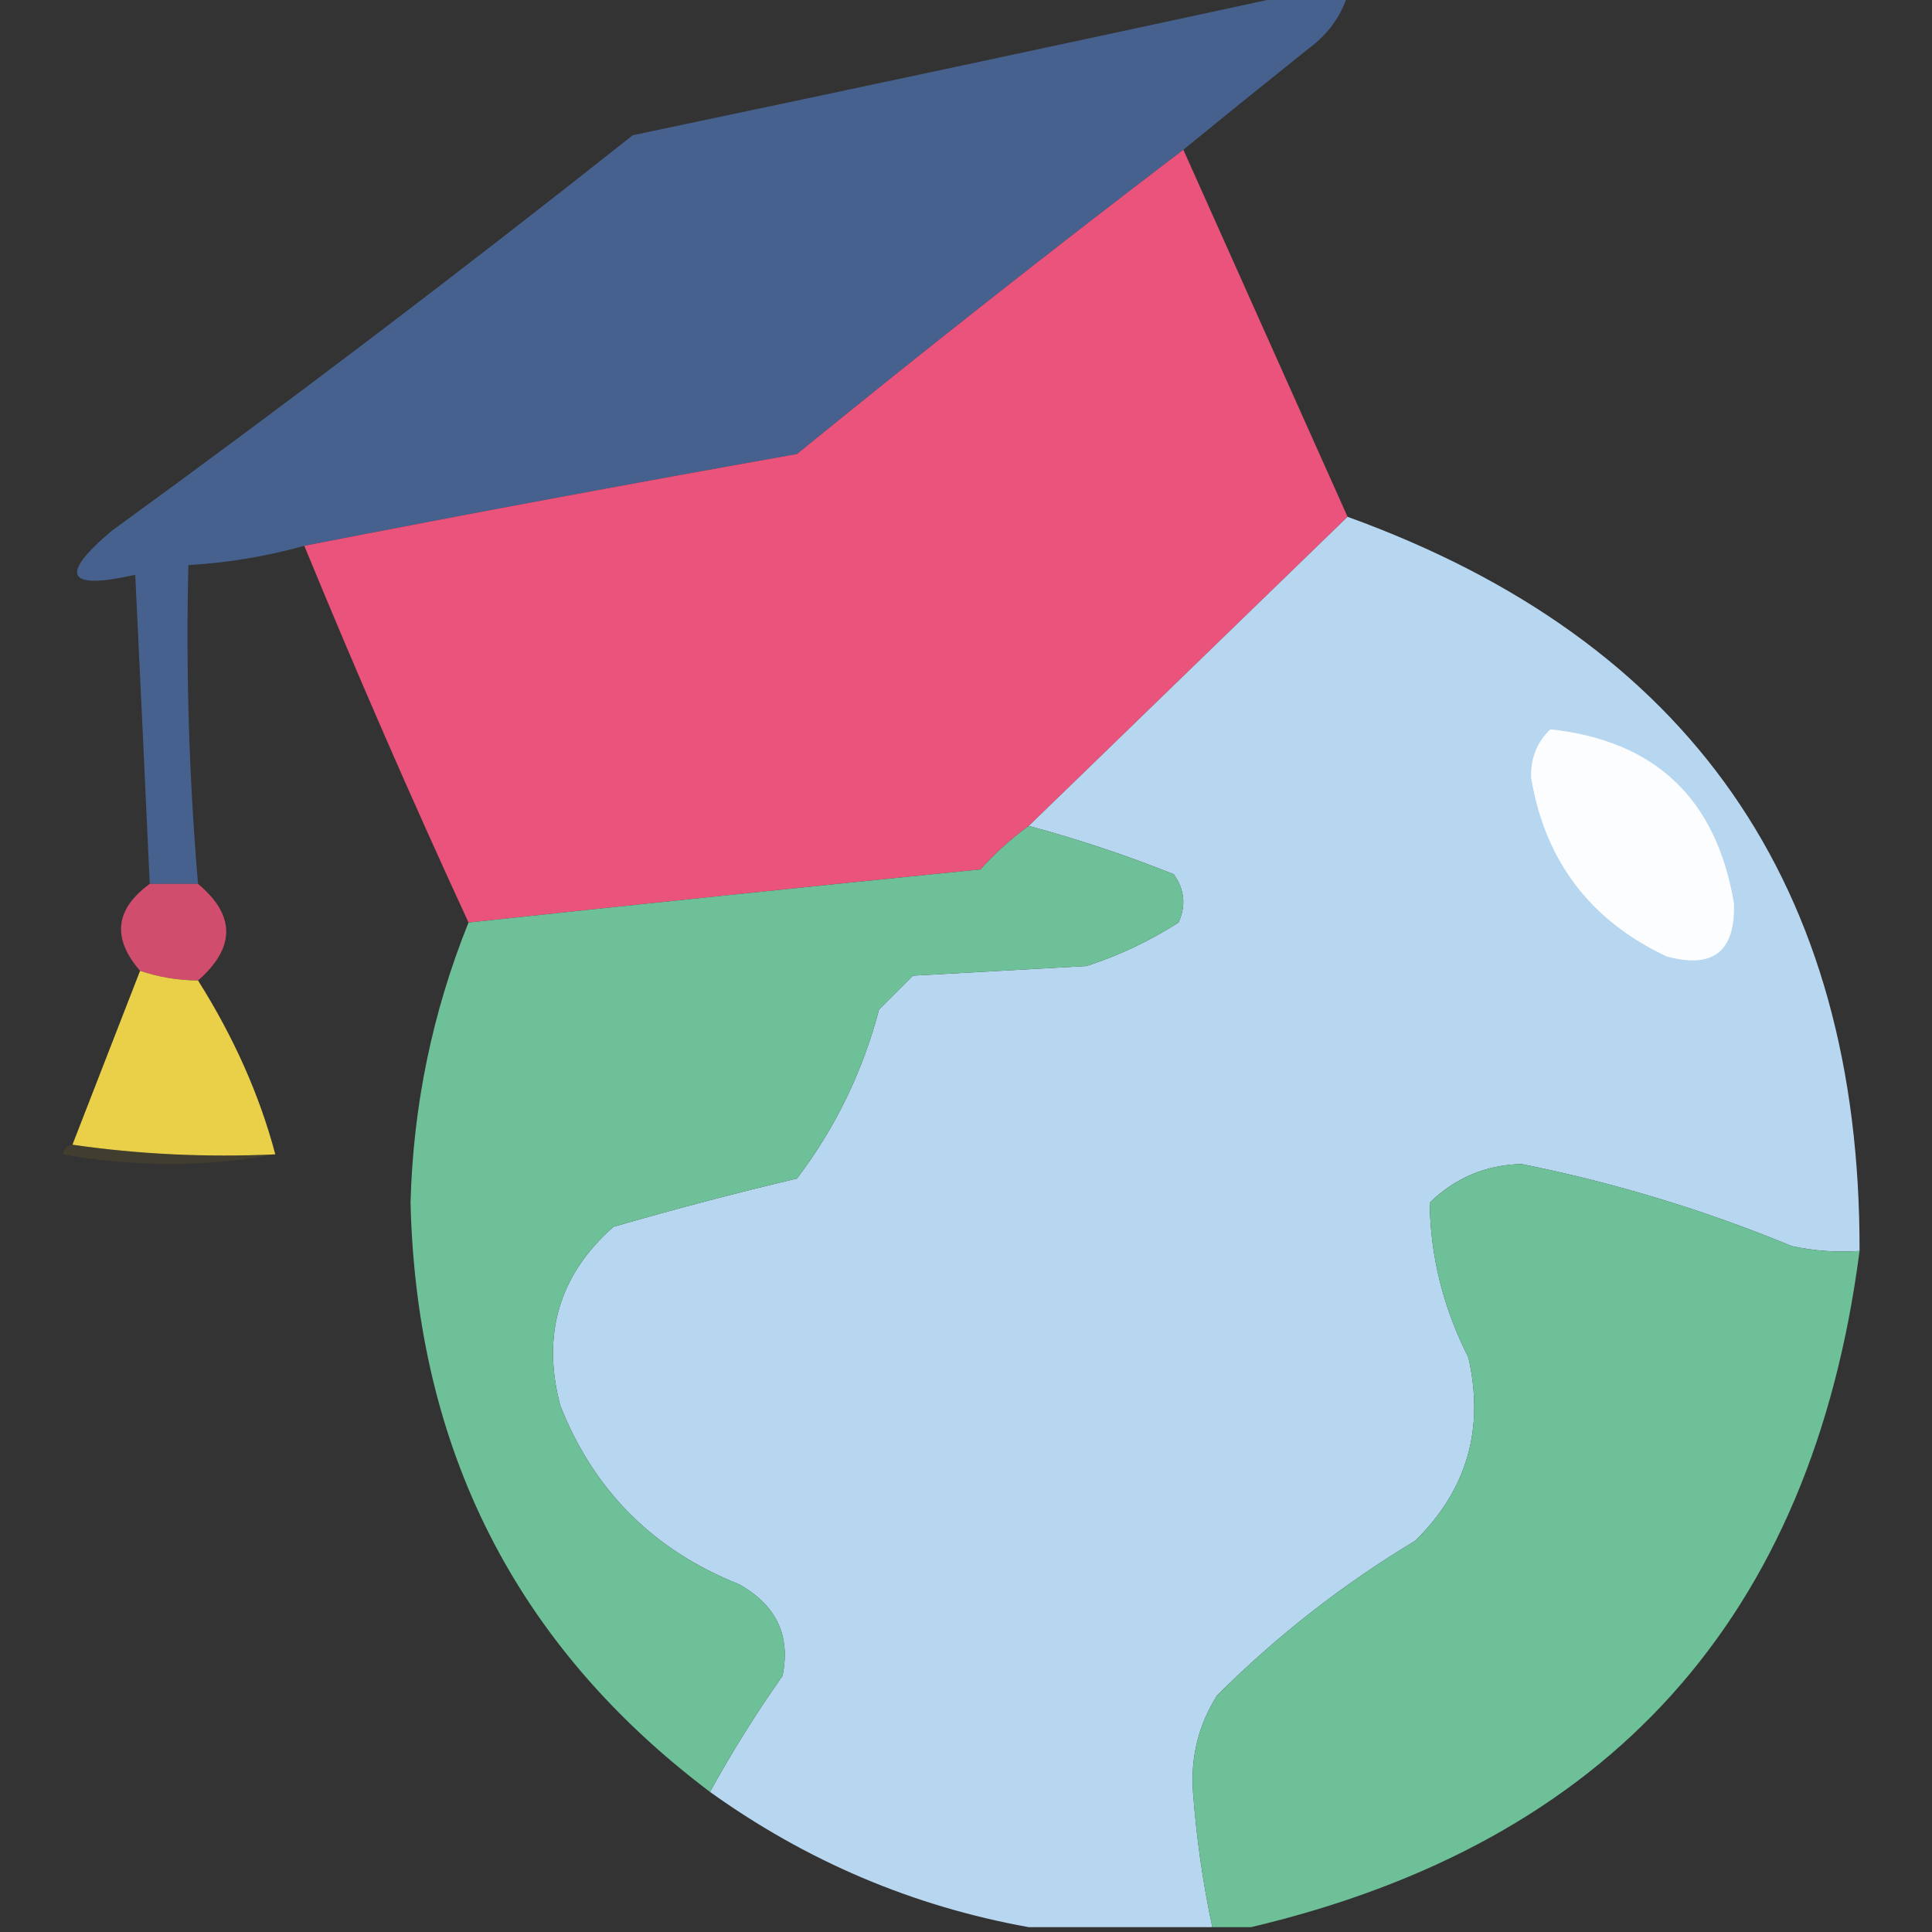 <?xml version="1.0" encoding="UTF-8"?>
<!DOCTYPE svg PUBLIC "-//W3C//DTD SVG 1.1//EN" "http://www.w3.org/Graphics/SVG/1.1/DTD/svg11.dtd">
<svg xmlns="http://www.w3.org/2000/svg" version="1.1" width="200px" height="200px" style="shape-rendering:geometricPrecision; text-rendering:geometricPrecision; image-rendering:optimizeQuality; fill-rule:evenodd; clip-rule:evenodd" xmlns:xlink="http://www.w3.org/1999/xlink">
<rect width="100%" height="100%" fill="#333333" stroke="none"/>
<g><path style="opacity:0.992" fill="#47628e" d="M 133.5,-0.5 C 135.5,-0.5 137.5,-0.5 139.5,-0.5C 138.797,1.716 137.464,3.549 135.5,5C 131.097,8.519 126.763,12.019 122.5,15.5C 109.046,25.742 95.712,36.242 82.5,47C 65.339,50.049 48.339,53.216 31.5,56.5C 27.606,57.593 23.606,58.26 19.5,58.5C 19.235,69.538 19.568,80.538 20.5,91.5C 18.833,91.5 17.167,91.5 15.5,91.5C 15.016,80.836 14.516,70.17 14,59.5C 6.92,61.101 6.087,59.601 11.5,55C 29.784,41.717 47.784,28.05 65.5,14C 88.304,9.208 110.97,4.374 133.5,-0.5 Z"/></g>
<g><path style="opacity:0.998" fill="#ea537b" d="M 122.5,15.5 C 128.169,28.171 133.836,40.838 139.5,53.5C 128.5,64.167 117.5,74.833 106.5,85.5C 104.704,86.793 103.037,88.293 101.5,90C 83.803,91.775 66.136,93.608 48.5,95.5C 42.555,82.611 36.888,69.611 31.5,56.5C 48.339,53.216 65.339,50.049 82.5,47C 95.712,36.242 109.046,25.742 122.5,15.5 Z"/></g>
<g><path style="opacity:0.998" fill="#b7d6f0" d="M 139.5,53.5 C 174.923,66.317 192.59,91.651 192.5,129.5C 190.143,129.663 187.81,129.497 185.5,129C 176.433,125.255 167.1,122.422 157.5,120.5C 153.808,120.596 150.642,121.929 148,124.5C 148.078,130.082 149.411,135.416 152,140.5C 153.696,147.907 151.863,154.24 146.5,159.5C 139.033,163.988 132.199,169.321 126,175.5C 124.077,178.544 123.244,181.877 123.5,185.5C 123.848,190.223 124.515,194.889 125.5,199.5C 119.167,199.5 112.833,199.5 106.5,199.5C 94.515,197.346 83.515,192.679 73.5,185.5C 75.749,181.402 78.249,177.402 81,173.5C 81.868,169.328 80.368,166.162 76.5,164C 67.641,160.474 61.474,154.308 58,145.5C 56.052,138.135 57.885,131.968 63.5,127C 69.76,125.188 76.094,123.522 82.5,122C 86.471,116.774 89.304,110.94 91,104.5C 92.167,103.333 93.333,102.167 94.5,101C 100.5,100.667 106.5,100.333 112.5,100C 115.864,98.901 119.03,97.401 122,95.5C 122.798,93.741 122.631,92.075 121.5,90.5C 116.573,88.532 111.573,86.866 106.5,85.5C 117.5,74.833 128.5,64.167 139.5,53.5 Z"/></g>
<g><path style="opacity:1" fill="#fcfdfe" d="M 160.5,75.5 C 171.335,76.667 177.669,82.667 179.5,93.5C 179.662,98.504 177.329,100.338 172.5,99C 164.588,95.259 159.922,89.092 158.5,80.5C 158.437,78.486 159.103,76.819 160.5,75.5 Z"/></g>
<g><path style="opacity:0.998" fill="#6ec098" d="M 106.5,85.5 C 111.573,86.866 116.573,88.532 121.5,90.5C 122.631,92.075 122.798,93.741 122,95.5C 119.03,97.401 115.864,98.901 112.5,100C 106.5,100.333 100.5,100.667 94.5,101C 93.333,102.167 92.167,103.333 91,104.5C 89.304,110.94 86.471,116.774 82.5,122C 76.094,123.522 69.76,125.188 63.5,127C 57.885,131.968 56.052,138.135 58,145.5C 61.474,154.308 67.641,160.474 76.5,164C 80.368,166.162 81.868,169.328 81,173.5C 78.249,177.402 75.749,181.402 73.5,185.5C 53.441,170.386 43.108,150.053 42.5,124.5C 42.766,114.443 44.766,104.777 48.5,95.5C 66.136,93.608 83.803,91.775 101.5,90C 103.037,88.293 104.704,86.793 106.5,85.5 Z"/></g>
<g><path style="opacity:0.975" fill="#d54e6f" d="M 15.5,91.5 C 17.167,91.5 18.833,91.5 20.5,91.5C 24.393,94.752 24.393,98.085 20.5,101.5C 18.435,101.483 16.435,101.15 14.5,100.5C 11.576,97.123 11.91,94.123 15.5,91.5 Z"/></g>
<g><path style="opacity:0.98" fill="#edd34a" d="M 14.5,100.5 C 16.435,101.15 18.435,101.483 20.5,101.5C 24.205,107.372 26.872,113.372 28.5,119.5C 21.313,119.825 14.313,119.491 7.5,118.5C 9.835,112.495 12.168,106.495 14.5,100.5 Z"/></g>
<g><path style="opacity:0.229" fill="#746624" d="M 7.5,118.5 C 14.313,119.491 21.313,119.825 28.5,119.5C 21.323,120.819 13.99,120.819 6.5,119.5C 6.624,118.893 6.957,118.56 7.5,118.5 Z"/></g>
<g><path style="opacity:1" fill="#6dc098" d="M 192.5,129.5 C 187.599,167.398 166.599,190.731 129.5,199.5C 128.167,199.5 126.833,199.5 125.5,199.5C 124.515,194.889 123.848,190.223 123.5,185.5C 123.244,181.877 124.077,178.544 126,175.5C 132.199,169.321 139.033,163.988 146.5,159.5C 151.863,154.24 153.696,147.907 152,140.5C 149.411,135.416 148.078,130.082 148,124.5C 150.642,121.929 153.808,120.596 157.5,120.5C 167.1,122.422 176.433,125.255 185.5,129C 187.81,129.497 190.143,129.663 192.5,129.5 Z"/></g>
</svg>
